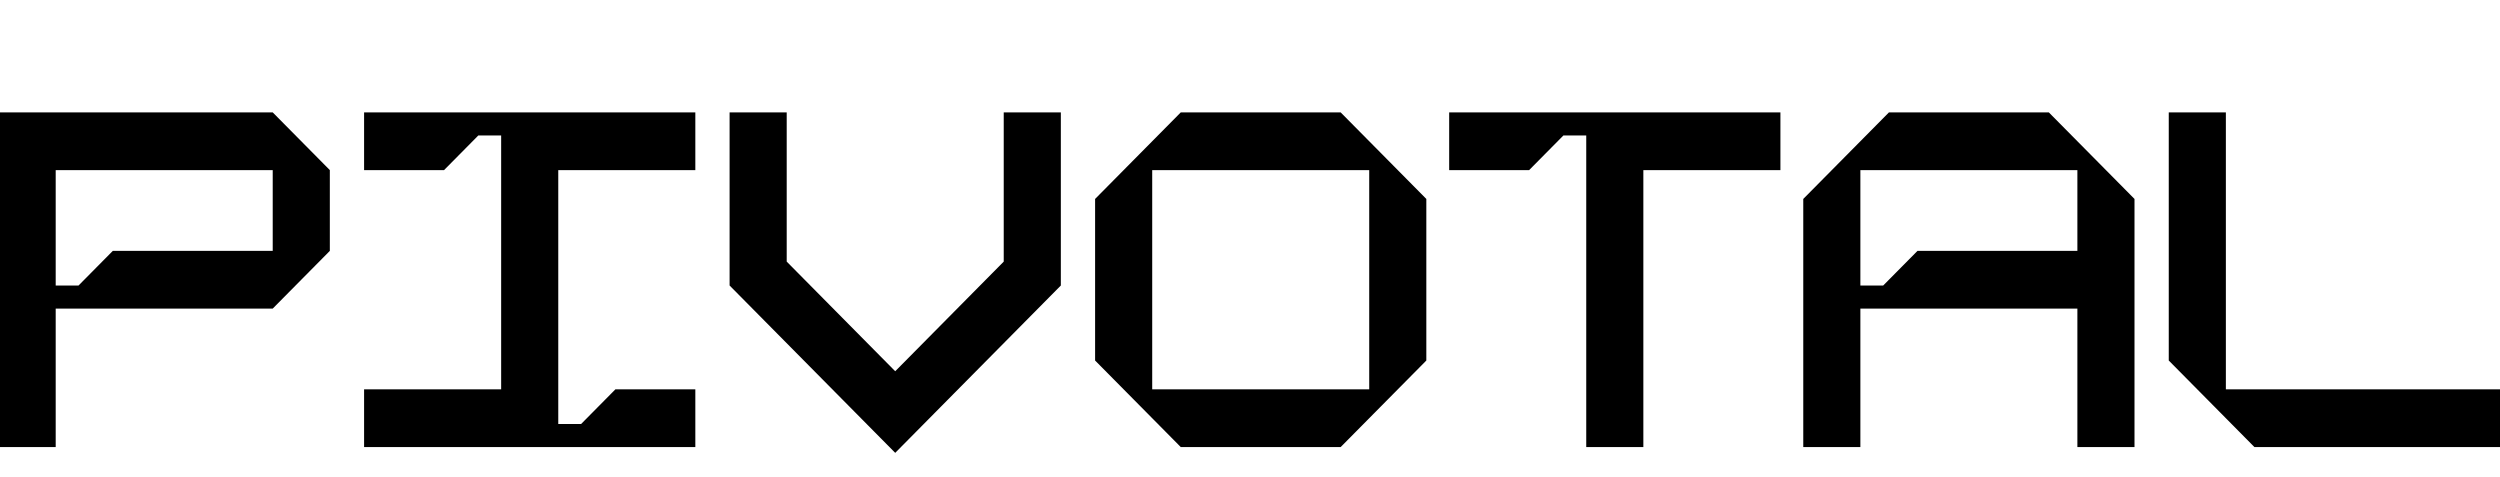 <svg xmlns="http://www.w3.org/2000/svg" width="173" height="33" viewBox="0 0 173 33" fill="none">
  <g clip-path="url(#clip0_4909_1233)">
    <path fill-rule="evenodd" clip-rule="evenodd" d="M18.872 7.778H-0.098V30.937H3.854V21.354H18.872L22.824 17.361V11.771L18.872 7.778ZM18.872 17.361H7.806L5.435 19.757H3.854V11.771H18.872V17.361Z" fill="black"/>
    <path d="M73.41 7.778V19.757L61.949 31.337L50.488 19.757V7.778H54.44V18.103L61.949 25.69L69.458 18.103V7.778H73.41Z" fill="black"/>
    <path fill-rule="evenodd" clip-rule="evenodd" d="M75.781 24.948V13.767L81.709 7.778H92.774L98.702 13.767V24.948L92.774 30.937H81.709L75.781 24.948ZM79.733 26.944H94.75V11.771H79.733V26.944Z" fill="black"/>
    <path fill-rule="evenodd" clip-rule="evenodd" d="M141.779 7.778H130.714L124.786 13.767V30.937H128.738V21.354H143.755V30.937H147.707V13.767L141.779 7.778ZM143.755 17.361H132.69L130.318 19.757H128.738V11.771H143.755V17.361Z" fill="black"/>
    <path d="M173 30.937V26.944H154.03V7.778H150.078V24.948L156.006 30.937H173Z" fill="black"/>
    <path d="M38.632 11.771V29.34H40.213L42.584 26.944H48.117V30.937H25.195V26.944H34.68V9.375H33.099L30.728 11.771H25.195V7.778H48.117V11.771H38.632Z" fill="black"/>
    <path d="M123.205 11.771V7.778H100.283V11.771H105.816L108.187 9.375H109.768V30.937H113.72V11.771H123.205Z" fill="black"/>
  </g>
  <defs>
    <clipPath id="clip0_4909_1233">
      <rect width="173" height="32" fill="black" transform="translate(0 0.5)"/>
    </clipPath>
  </defs>
</svg>
